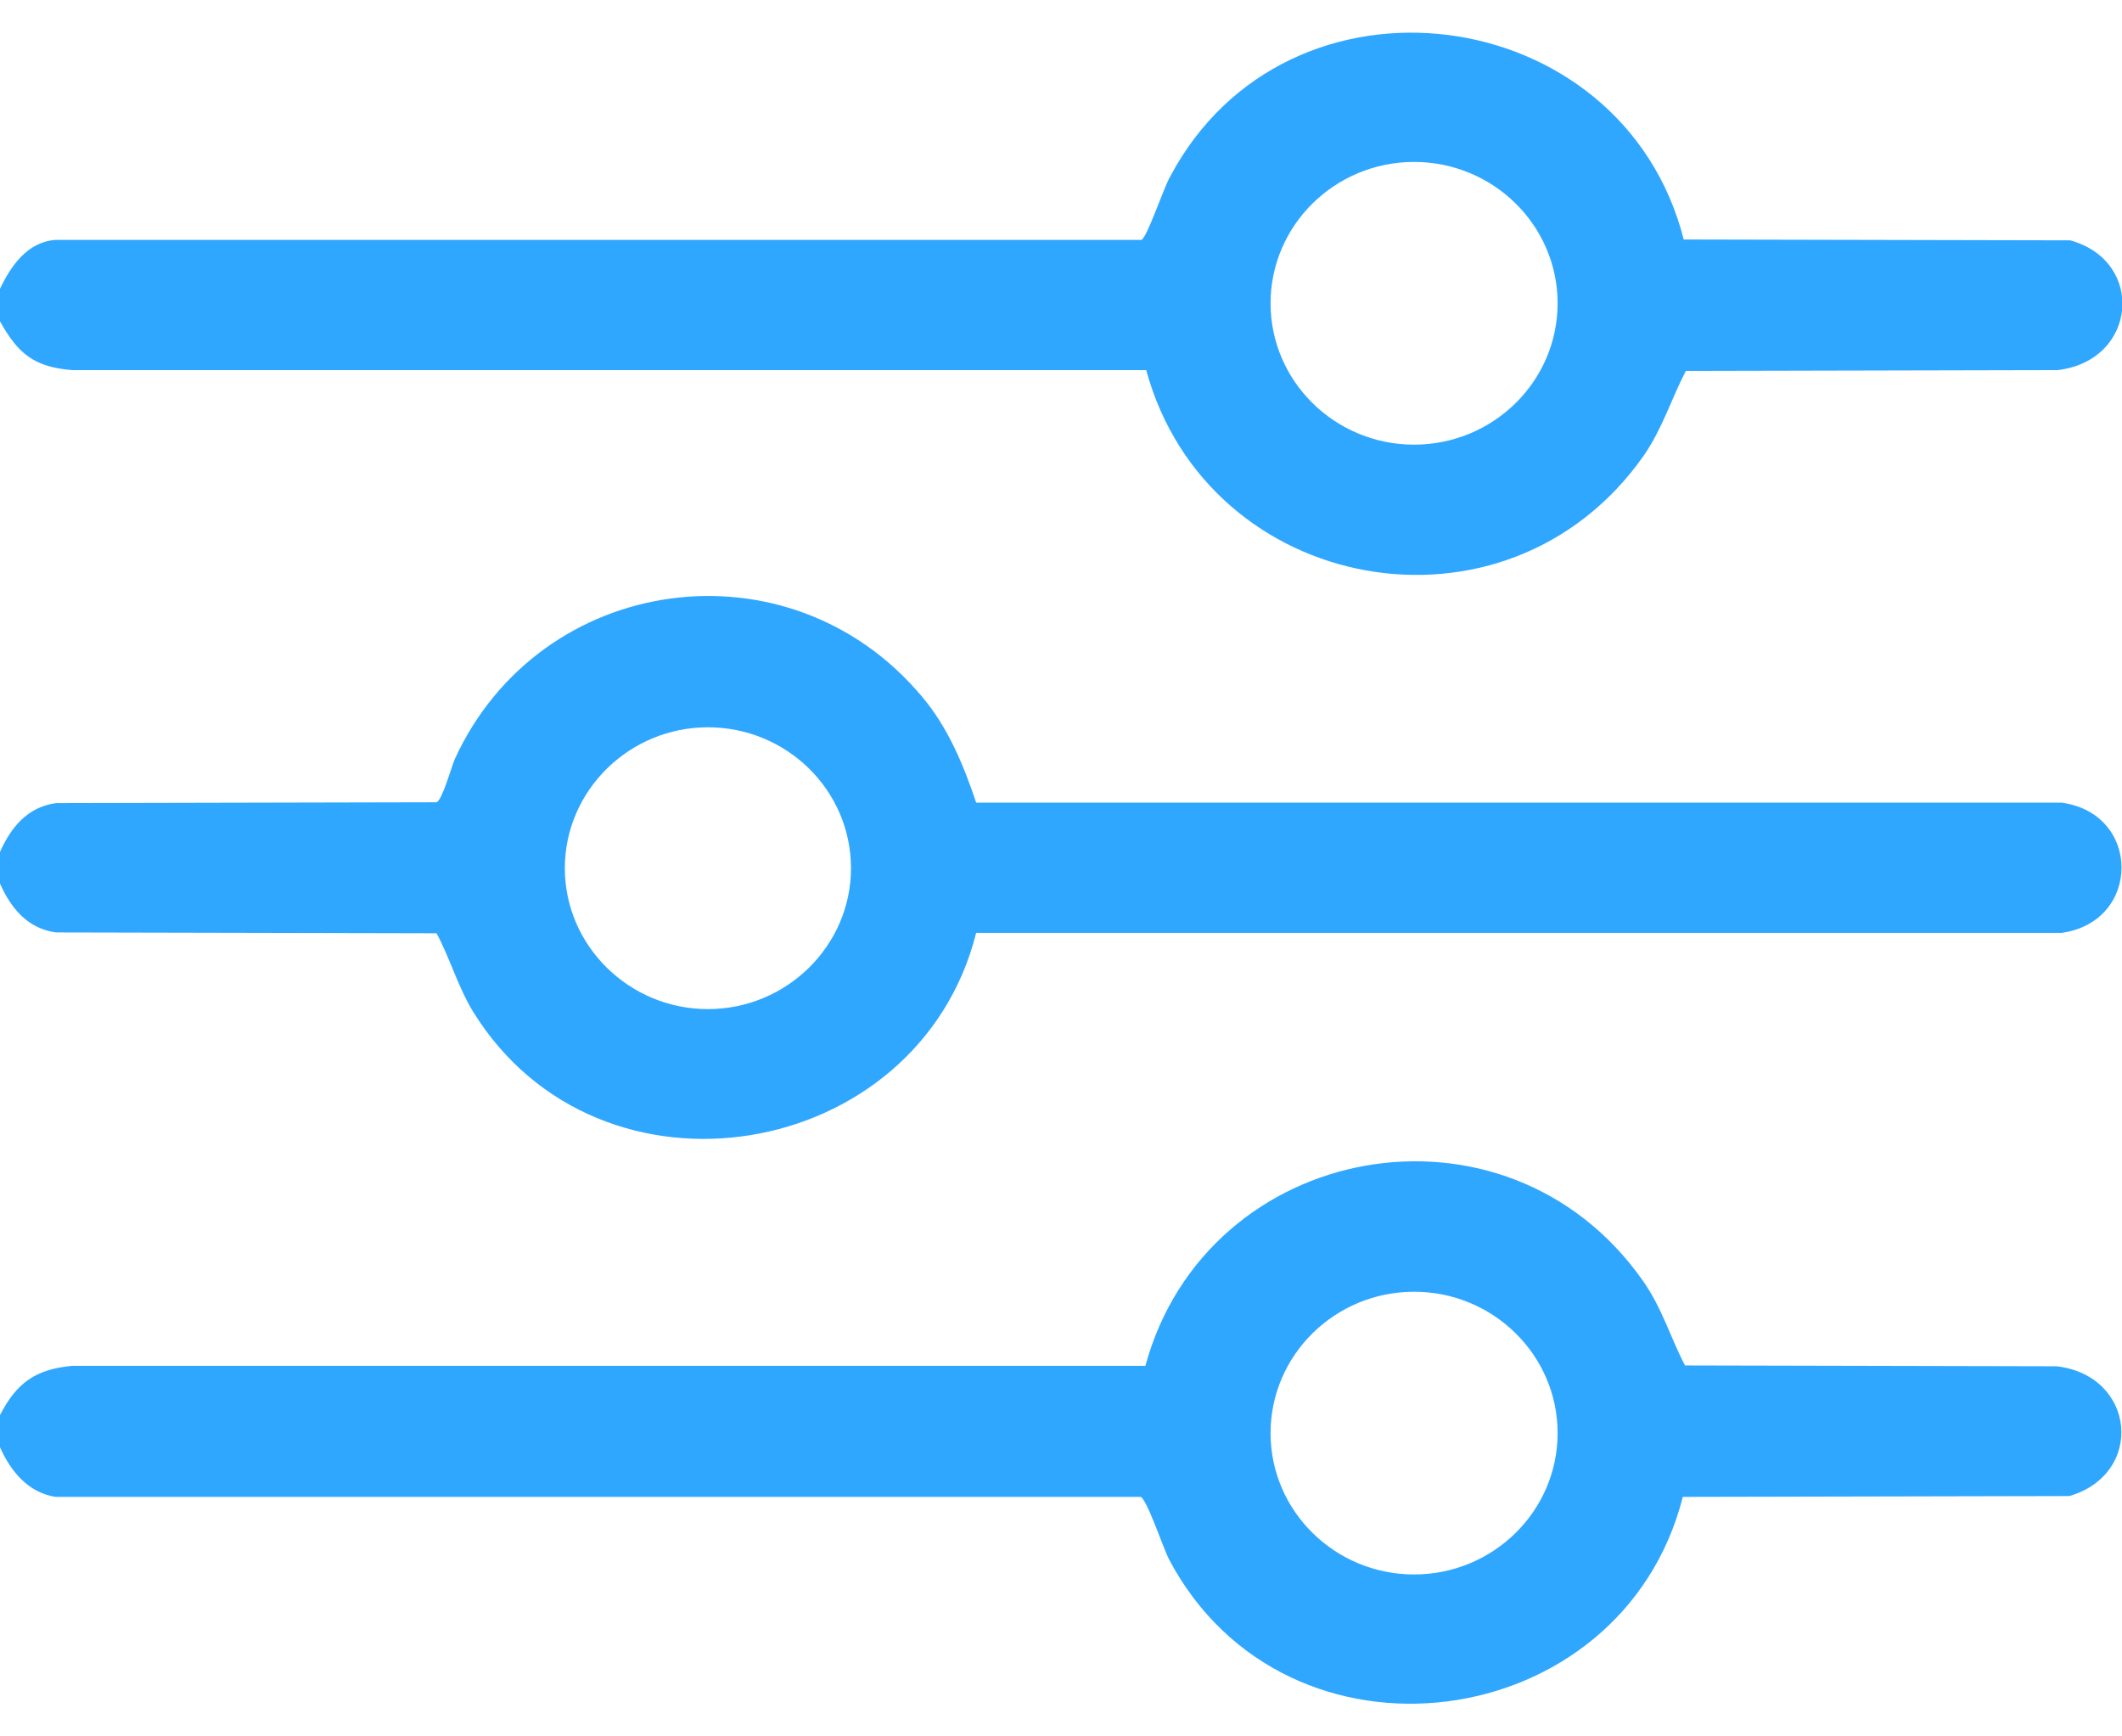 <svg width="33" height="27" viewBox="0 0 33 27" fill="none" xmlns="http://www.w3.org/2000/svg">
<g clip-path="url(#clip0_253_3402)">
<path d="M0 4.49C0.169 4.137 0.426 3.757 0.872 3.73H17.751C17.839 3.691 18.096 2.925 18.191 2.758C20.016 -0.705 25.237 -0.006 26.184 3.724L32.195 3.737C33.372 4.063 33.237 5.609 31.999 5.755L26.217 5.768C25.988 6.208 25.859 6.654 25.561 7.087C23.425 10.124 18.779 9.251 17.825 5.755H1.123C0.527 5.708 0.277 5.495 0 4.996V4.49ZM24.223 4.716C24.223 3.504 23.222 2.518 21.991 2.518C20.76 2.518 19.759 3.504 19.759 4.716C19.759 5.928 20.76 6.914 21.991 6.914C23.222 6.914 24.223 5.928 24.223 4.716Z" fill="#30A7FF"/>
<path d="M0 13.247C0.169 12.867 0.426 12.548 0.872 12.488L6.789 12.475C6.877 12.441 7.013 11.948 7.073 11.802C8.399 8.911 12.267 8.365 14.336 10.829C14.742 11.309 14.985 11.895 15.181 12.481H32.06C33.304 12.648 33.304 14.333 32.06 14.506H15.181C14.282 18.075 9.325 18.915 7.357 15.731C7.121 15.345 6.992 14.885 6.789 14.512L0.872 14.499C0.426 14.439 0.169 14.119 0 13.74V13.234L0 13.247ZM13.234 13.5C13.234 12.288 12.233 11.309 11.009 11.309C9.785 11.309 8.784 12.295 8.784 13.5C8.784 14.706 9.785 15.691 11.009 15.691C12.233 15.691 13.234 14.706 13.234 13.5Z" fill="#30A7FF"/>
<path d="M0 22.004C0.257 21.505 0.548 21.292 1.123 21.238H17.812C18.765 17.742 23.411 16.876 25.548 19.913C25.852 20.346 25.974 20.792 26.204 21.232L31.986 21.245C33.216 21.392 33.358 22.917 32.182 23.263L26.17 23.276C25.223 27.006 20.003 27.705 18.177 24.242C18.089 24.069 17.832 23.303 17.738 23.276H0.866C0.433 23.21 0.162 22.87 0 22.504V21.998V22.004ZM24.223 22.284C24.223 21.072 23.222 20.086 21.991 20.086C20.76 20.086 19.759 21.072 19.759 22.284C19.759 23.496 20.76 24.482 21.991 24.482C23.222 24.482 24.223 23.496 24.223 22.284Z" fill="#30A7FF"/>
</g>
<defs>
<clipPath id="clip0_253_3402">
<rect width="33" height="26" fill="white" transform="translate(0 0.5)"/>
</clipPath>
</defs>
</svg>
